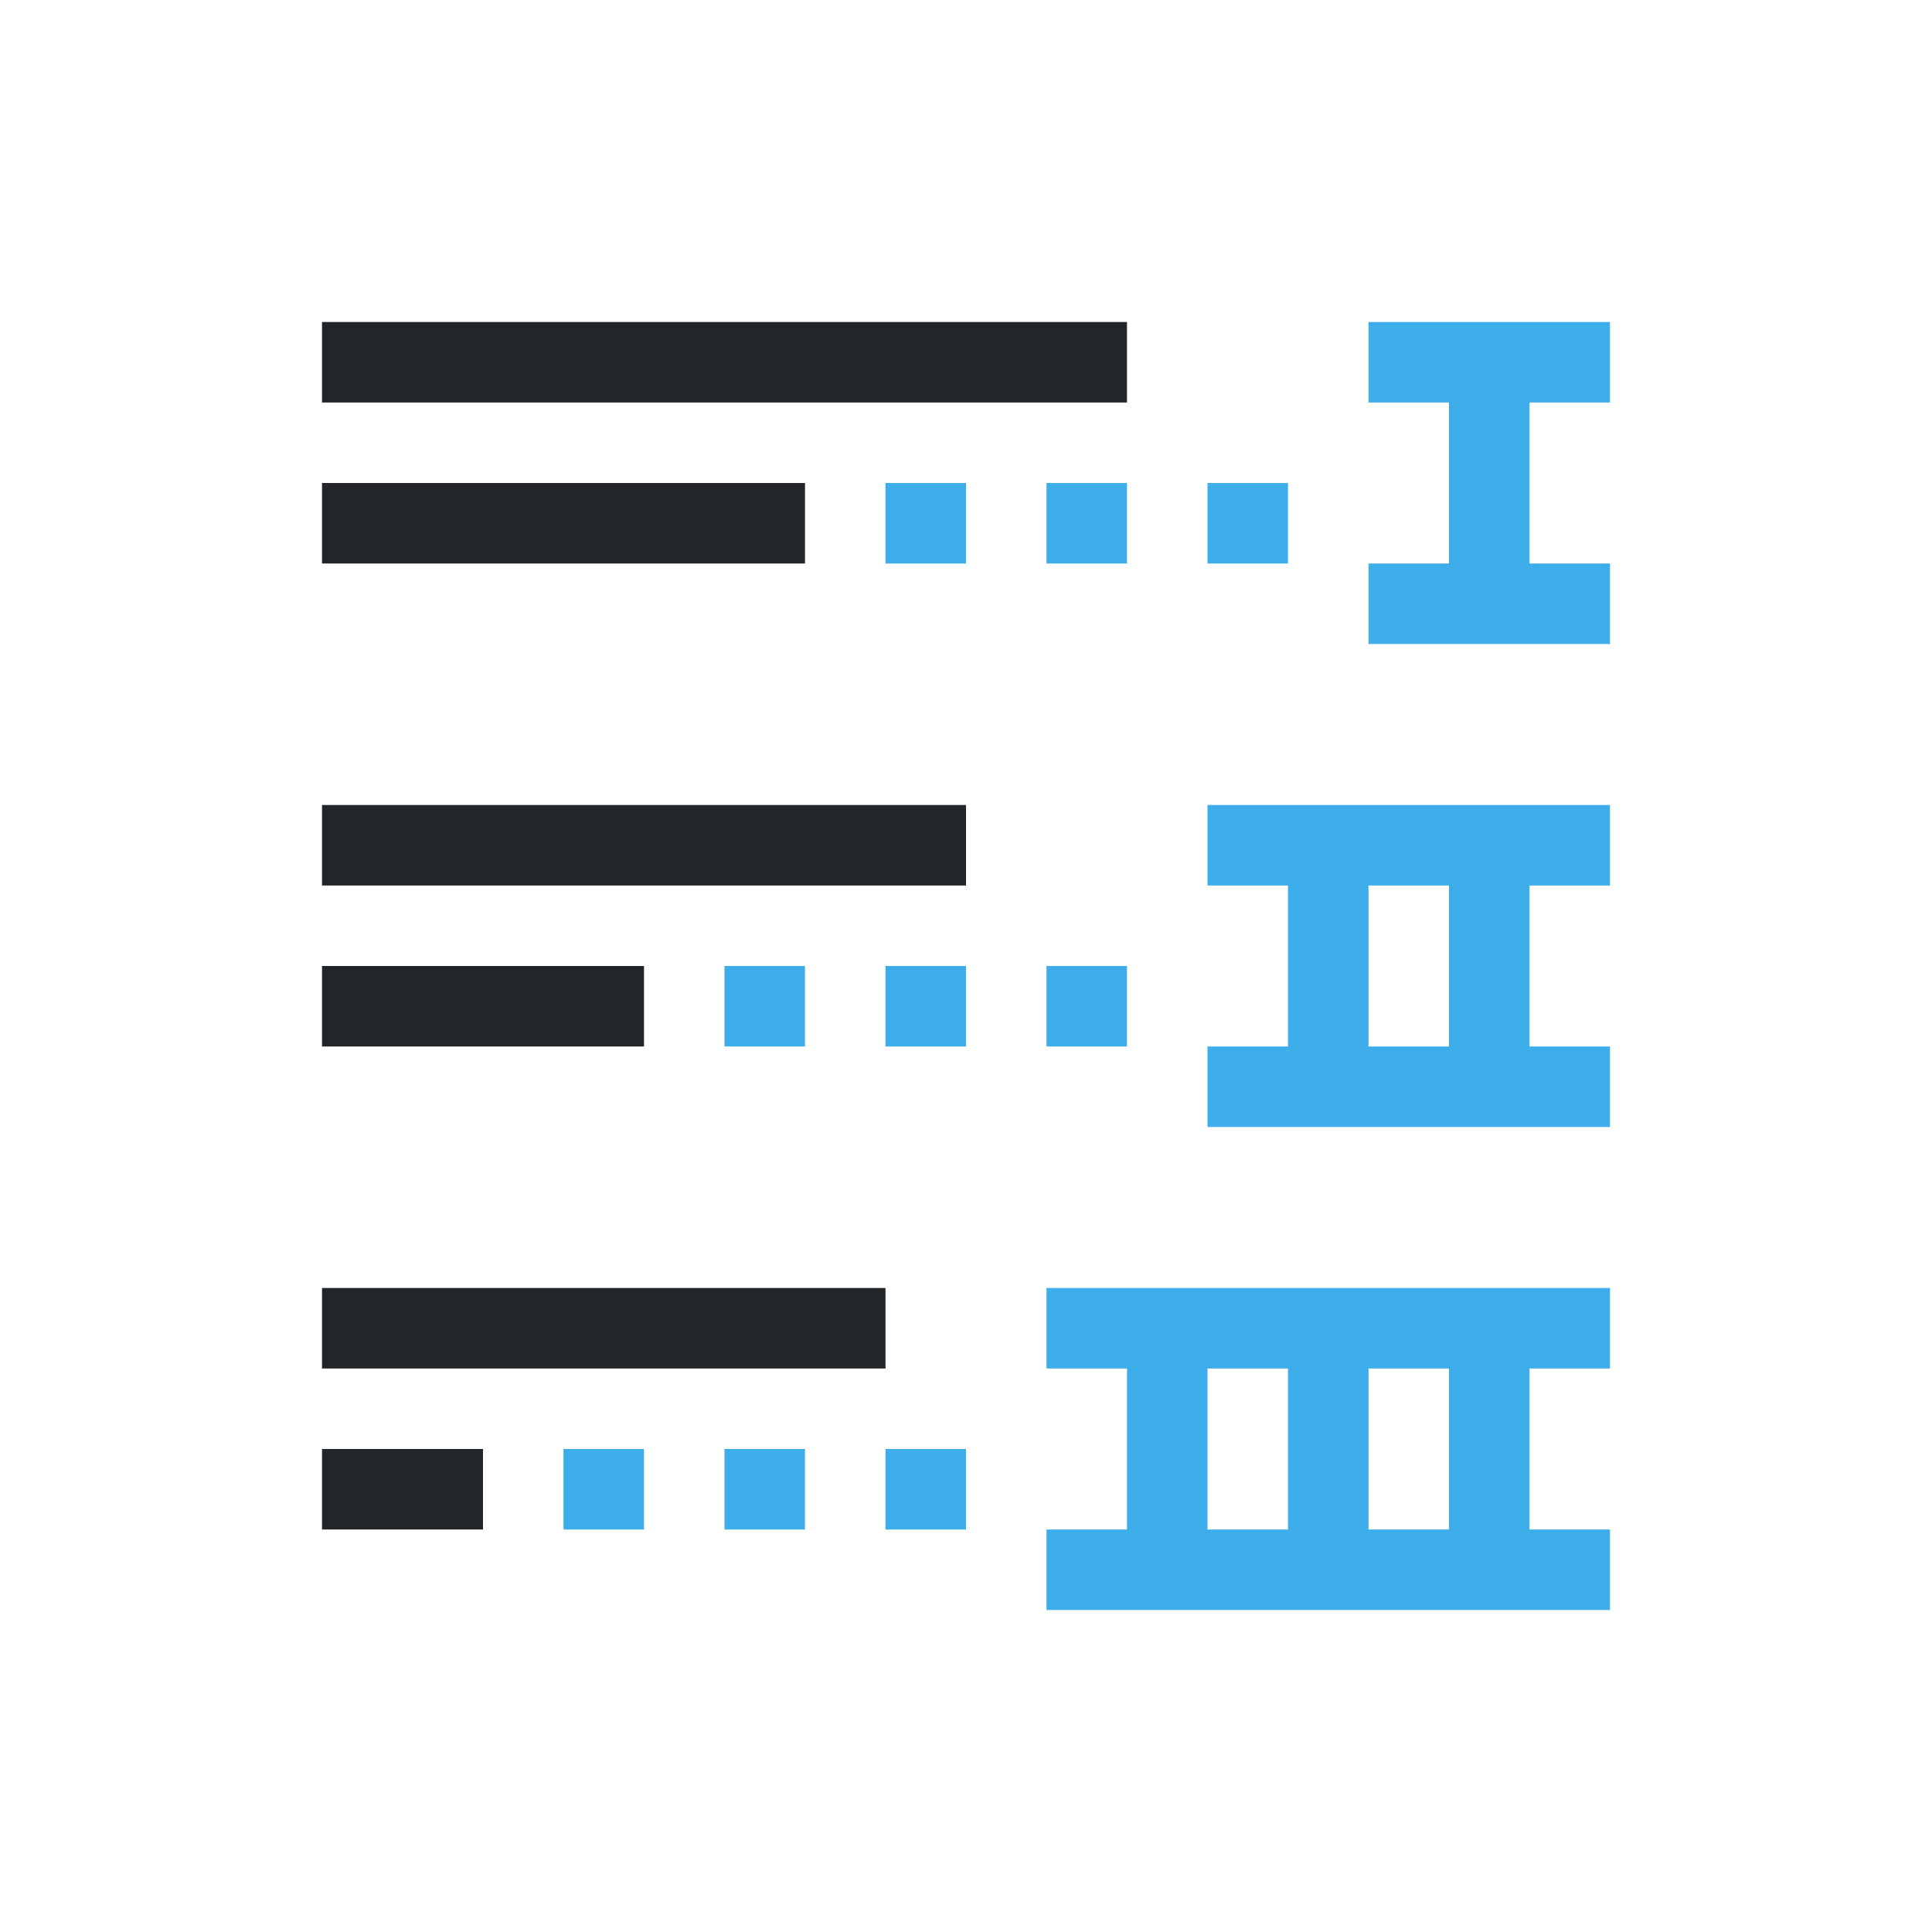 <svg viewBox="0 0 24 24" xmlns="http://www.w3.org/2000/svg"><path d="m17 4v1h1v2h-1v1h1 1 1v-1h-1v-2h1v-1h-1-1zm-6 2v1h1v-1zm2 0v1h1v-1zm2 0v1h1v-1zm0 4v1h1v2h-1v1h5v-1h-1v-2h1v-1zm2 1h1v2h-1zm-8 1v1h1v-1zm2 0v1h1v-1zm2 0v1h1v-1zm0 4v1h1v2h-1v1h1 1 1 4v-1h-1v-2h1v-1h-4-1-1zm2 1h1v2h-1zm2 0h1v2h-1zm-10 1v1h1v-1zm2 0v1h1v-1zm2 0v1h1v-1z" fill="#3daee9"/><path d="m4 4v1h10v-1zm0 2v1h6v-1zm0 4v1h8v-1zm0 2v1h4v-1zm0 4v1h7v-1zm0 2v1h2v-1z" fill="#232629"/></svg>